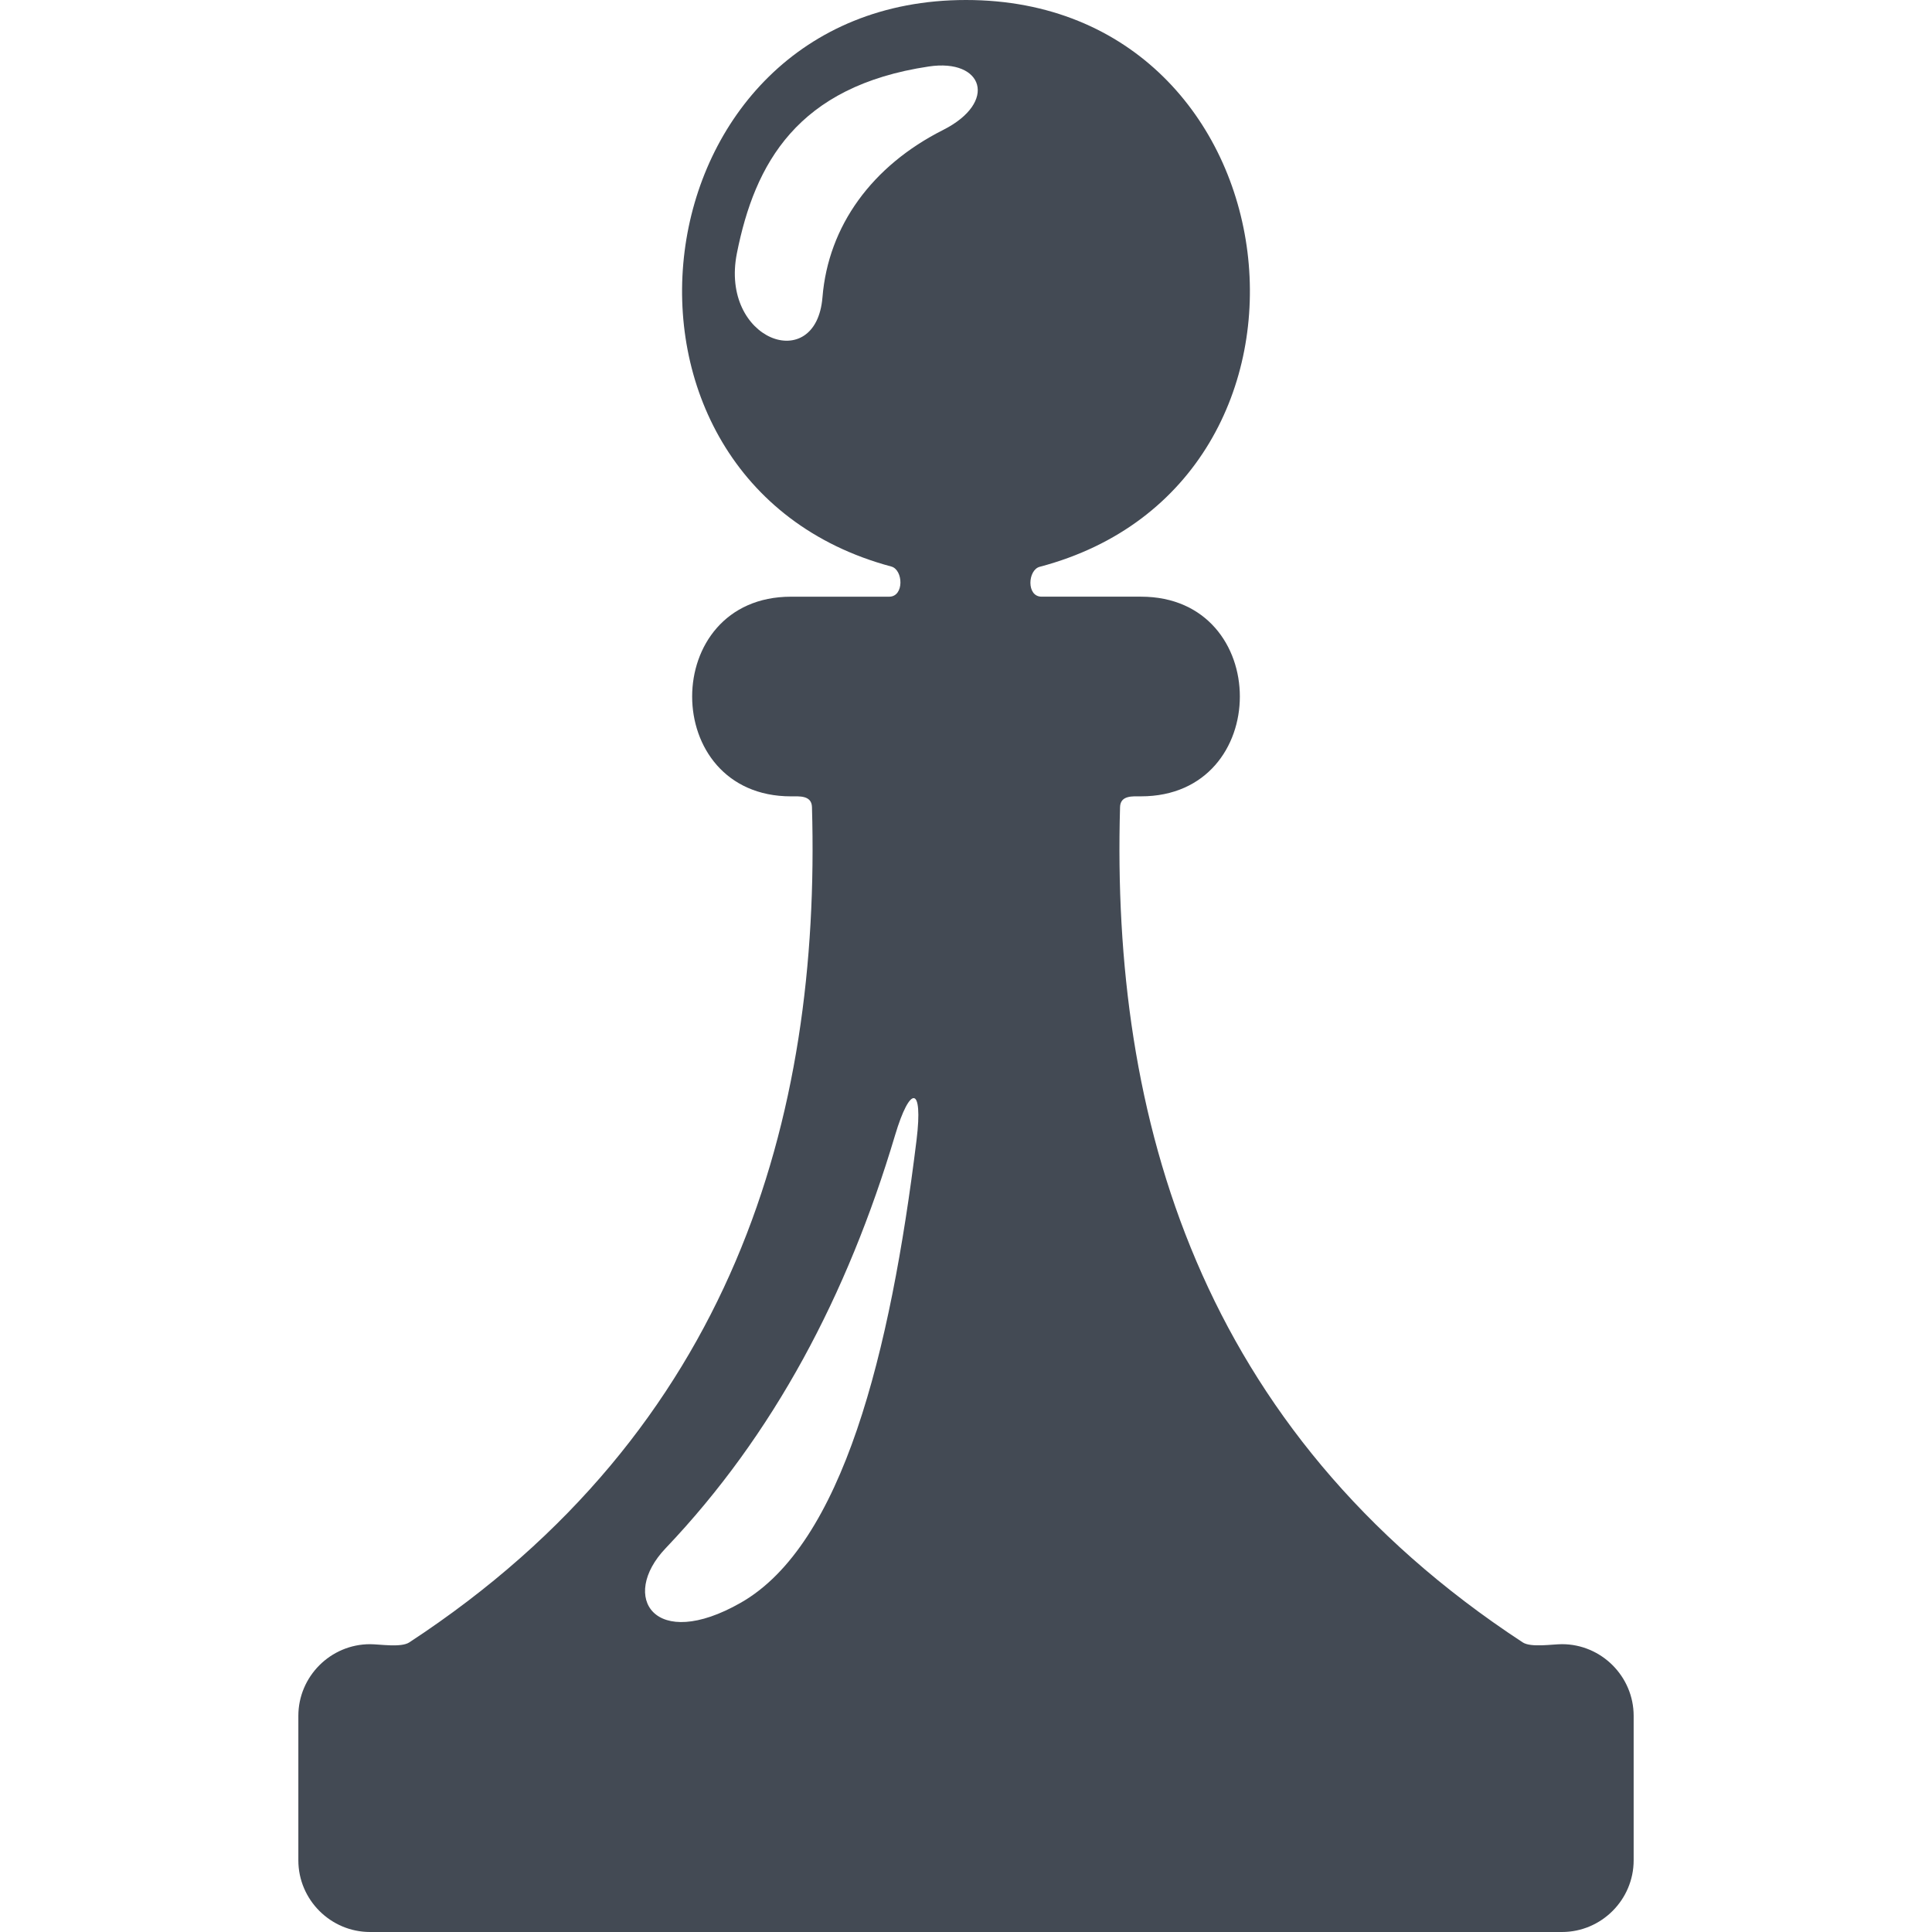 <?xml version="1.0" encoding="utf-8"?>
<!-- Generator: Adobe Illustrator 17.0.0, SVG Export Plug-In . SVG Version: 6.00 Build 0)  -->
<!DOCTYPE svg PUBLIC "-//W3C//DTD SVG 1.1//EN" "http://www.w3.org/Graphics/SVG/1.1/DTD/svg11.dtd">
<svg version="1.1" id="Layer_1" xmlns="http://www.w3.org/2000/svg" xmlns:xlink="http://www.w3.org/1999/xlink" x="0px" y="0px"
	 width="92.168px" height="92.168px" viewBox="0 0 92.168 92.168" enable-background="new 0 0 92.168 92.168" xml:space="preserve">
<path fill-rule="evenodd" clip-rule="evenodd" fill="#434A54" d="M17.653,92.168h56.862c1.881,0,3.42-1.539,3.42-3.42v-6.891
	c0-1.881-1.539-3.42-3.42-3.42c-0.462,0-1.482,0.172-1.873-0.086C57.164,68.206,53.01,53.289,53.433,38.502
	c0.016-0.57,0.608-0.512,1.001-0.512c6.286,0,6.286-9.525,0-9.525H49.69c-0.731,0-0.661-1.274-0.09-1.425
	C64.763,23.04,62.039,0,46.084,0C30.155,0,27.401,22.979,42.52,27.027c0.573,0.153,0.624,1.439-0.102,1.439h-4.683
	c-6.287,0-6.287,9.525,0,9.525c0.392,0,0.984-0.059,1.001,0.512c0.423,14.787-3.732,29.704-19.21,39.849
	c-0.393,0.258-1.41,0.086-1.873,0.086c-1.881,0-3.42,1.538-3.42,3.42v6.891C14.233,90.629,15.772,92.168,17.653,92.168
	L17.653,92.168z M35.155,12.078c-0.828,4.152,3.777,5.842,4.082,2.102c0.278-3.408,2.368-6.271,5.751-7.978
	c2.633-1.329,1.922-3.421-0.68-3.03C38.026,4.113,36.006,7.809,35.155,12.078L35.155,12.078z M31.753,73.862
	c-2.213,2.324-0.539,4.953,3.588,2.597c4.857-2.772,7.135-11.91,8.385-22.084c0.318-2.611-0.311-2.616-1.027-0.215
	C40.429,61.777,36.915,68.441,31.753,73.862L31.753,73.862z"/>
</svg>
